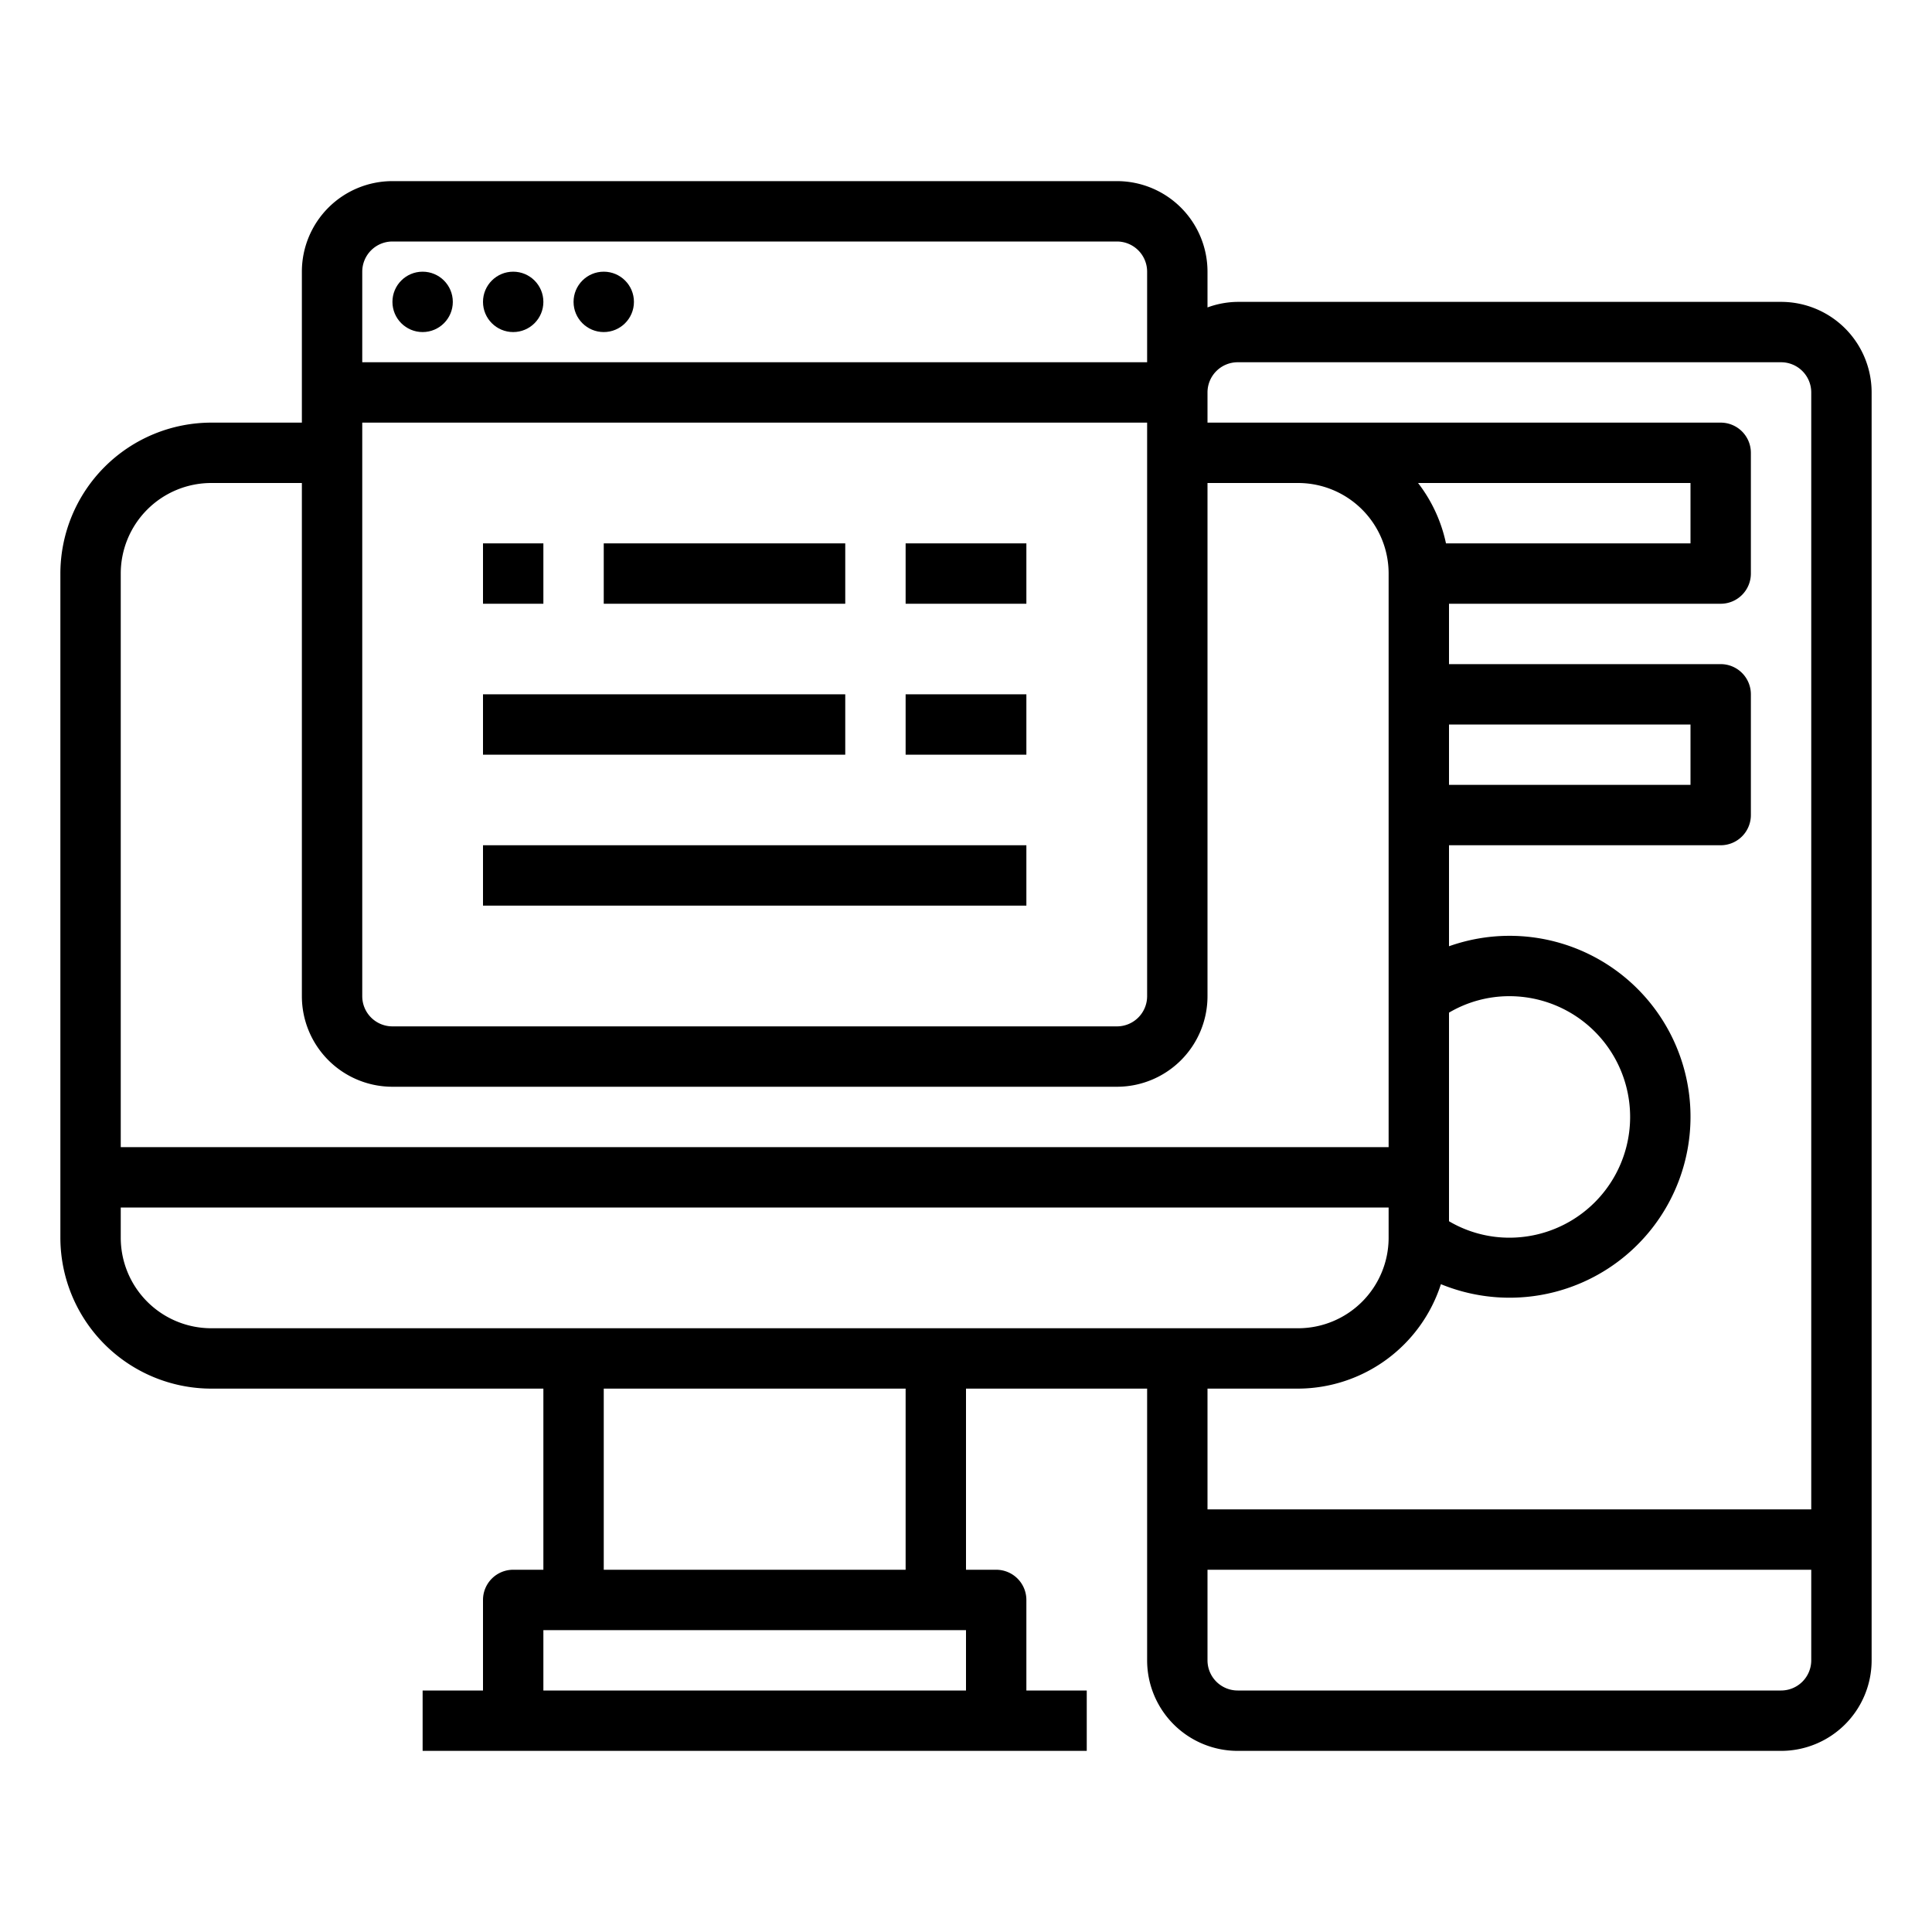 <svg xmlns="http://www.w3.org/2000/svg" viewBox="0 0 64 64" x="0px" y="0px"><g><path d="M59,10H41a2.966,2.966,0,0,0-1,.184V9a3,3,0,0,0-3-3H13a3,3,0,0,0-3,3v5H7a5.006,5.006,0,0,0-5,5V41a5.006,5.006,0,0,0,5,5H18v6H17a1,1,0,0,0-1,1v3H14v2H36V56H34V53a1,1,0,0,0-1-1H32V46h6v9a3,3,0,0,0,3,3H59a3,3,0,0,0,3-3V13A3,3,0,0,0,59,10ZM12,14H38V33a1,1,0,0,1-1,1H13a1,1,0,0,1-1-1Zm1-6H37a1,1,0,0,1,1,1v3H12V9A1,1,0,0,1,13,8ZM7,16h3V33a3,3,0,0,0,3,3H37a3,3,0,0,0,3-3V16h3a3,3,0,0,1,3,3V38H4V19A3,3,0,0,1,7,16Zm40.9,2a4.954,4.954,0,0,0-.925-2H56v2ZM48,33.545A3.934,3.934,0,0,1,50,33a4,4,0,0,1,0,8,3.934,3.934,0,0,1-2-.545ZM48,24h8v2H48ZM4,41V40H46v1a3,3,0,0,1-3,3H7A3,3,0,0,1,4,41ZM18,56V54H32v2Zm12-4H20V46H30Zm13-6a4.99,4.99,0,0,0,4.732-3.46A5.994,5.994,0,1,0,48,31.346V28h9a1,1,0,0,0,1-1V23a1,1,0,0,0-1-1H48V20h9a1,1,0,0,0,1-1V15a1,1,0,0,0-1-1H40V13a1,1,0,0,1,1-1H59a1,1,0,0,1,1,1V50H40V46ZM59,56H41a1,1,0,0,1-1-1V52H60v3A1,1,0,0,1,59,56Z"></path><circle cx="14" cy="10" r="1"></circle><circle cx="17" cy="10" r="1"></circle><circle cx="20" cy="10" r="1"></circle><rect x="16" y="18" width="2" height="2"></rect><rect x="20" y="18" width="8" height="2"></rect><rect x="30" y="18" width="4" height="2"></rect><rect x="16" y="23" width="12" height="2"></rect><rect x="30" y="23" width="4" height="2"></rect><rect x="16" y="28" width="18" height="2"></rect></g></svg>